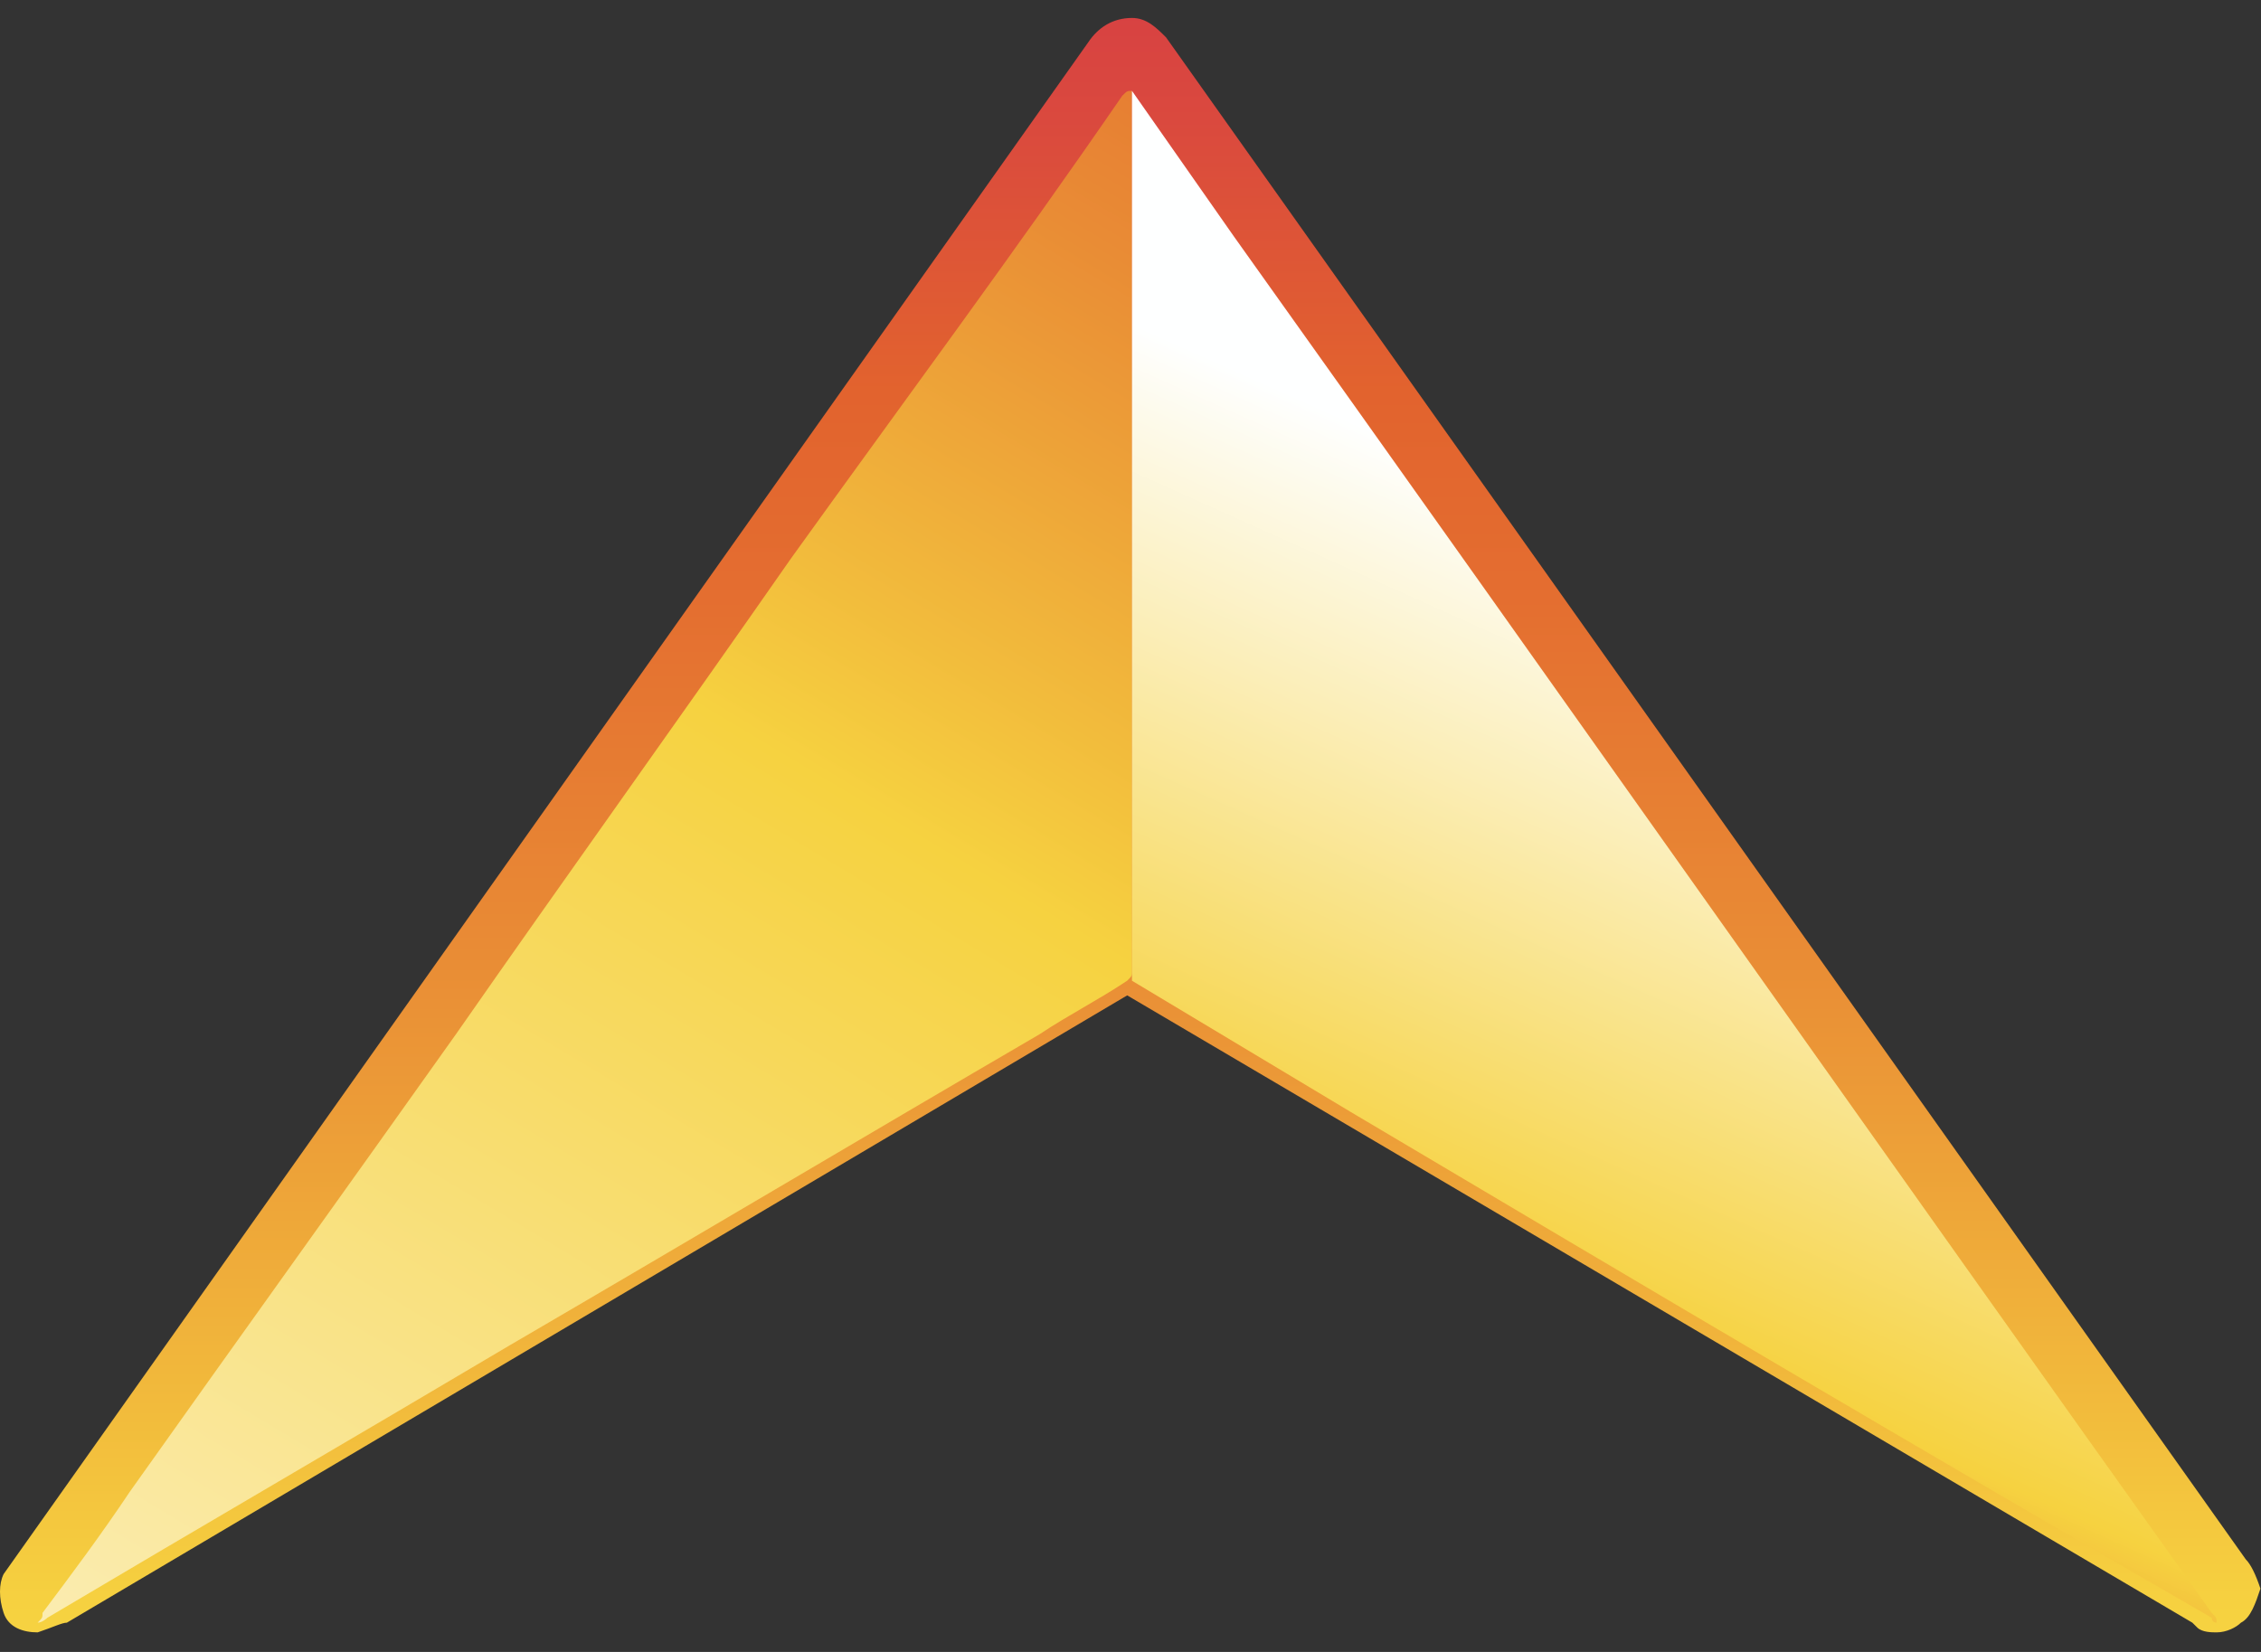 <svg width="52" height="38" viewBox="0 0 52 38" fill="none" xmlns="http://www.w3.org/2000/svg">
<rect x="0" y="0" width="52" height="38" fill="#333333" stroke="none"/>
<path d="M51.539 37.327C51.428 37.438 51.204 37.55 50.98 37.55C50.868 37.55 50.645 37.55 50.533 37.438L50.421 37.327L25.924 22.897L1.538 37.327C1.426 37.327 1.202 37.438 0.867 37.55C0.531 37.55 0.196 37.438 0.084 37.103C-0.028 36.767 -0.028 36.432 0.084 36.208L25.029 0.972C25.252 0.637 25.588 0.413 26.035 0.413C26.371 0.413 26.595 0.637 26.818 0.86L51.651 35.872C51.763 35.984 51.875 36.208 51.987 36.544C51.875 36.879 51.763 37.215 51.539 37.327ZM23.463 22.337L25.14 21.331V3.992L3.887 33.859L23.463 22.337ZM26.93 4.104V21.331C26.93 21.331 26.93 21.331 26.93 21.442L48.072 33.859L26.93 4.104Z" fill="url(#paint0_linear)"/>
<path d="M26.035 2.09C26.035 2.09 26.035 1.978 26.035 2.09C25.923 1.978 25.923 1.978 26.035 2.09C25.923 2.09 25.923 2.09 25.811 2.202C23.35 5.781 20.777 9.249 18.204 12.829C15.632 16.52 13.059 20.099 10.486 23.791C8.025 27.259 5.452 30.838 2.992 34.306C2.32 35.312 1.649 36.207 0.978 37.102C0.978 37.214 0.978 37.214 0.866 37.326C0.978 37.326 1.09 37.214 1.09 37.214C4.669 35.089 8.137 33.075 11.717 30.95C15.744 28.601 19.882 26.14 23.909 23.791C24.581 23.343 25.252 23.008 25.923 22.56C26.035 22.449 26.035 22.449 26.035 22.337C26.035 22.225 26.035 22.113 26.035 22.001C26.035 15.625 26.035 9.137 26.035 2.761C26.035 2.426 26.035 2.314 26.035 2.09Z" fill="url(#paint1_linear)"/>
<path d="M50.979 37.326C50.979 37.214 50.979 37.214 50.867 37.102C43.372 26.587 35.878 15.961 28.383 5.446C27.6 4.327 26.817 3.209 26.034 2.09V2.202C26.034 2.314 26.034 2.314 26.034 2.426C26.034 9.025 26.034 15.625 26.034 22.225C26.034 22.337 26.034 22.449 26.034 22.56C27.712 23.567 29.39 24.574 31.068 25.581C37.667 29.496 44.267 33.411 50.867 37.214C50.867 37.326 50.979 37.326 50.979 37.326Z" fill="url(#paint2_linear)"/>
<defs>
<linearGradient id="paint0_linear" x1="25.96" y1="85.998" x2="25.96" y2="-7.317" gradientUnits="userSpaceOnUse">
<stop stop-color="#FEFFFF"/>
<stop offset="0.202" stop-color="#FBEEB8"/>
<stop offset="0.524" stop-color="#F6D240"/>
<stop offset="0.572" stop-color="#F2BC3C"/>
<stop offset="0.686" stop-color="#E98C35"/>
<stop offset="0.774" stop-color="#E46E30"/>
<stop offset="0.824" stop-color="#E2632E"/>
<stop offset="0.825" stop-color="#E2632E"/>
<stop offset="0.892" stop-color="#DA493E"/>
<stop offset="0.952" stop-color="#D53947"/>
<stop offset="1" stop-color="#D3344A"/>
</linearGradient>
<linearGradient id="paint1_linear" x1="-2.918" y1="57.265" x2="41.112" y2="-16.276" gradientUnits="userSpaceOnUse">
<stop stop-color="#FEFFFF"/>
<stop offset="0.202" stop-color="#FBEEB8"/>
<stop offset="0.524" stop-color="#F6D240"/>
<stop offset="0.572" stop-color="#F2BC3C"/>
<stop offset="0.686" stop-color="#E98C35"/>
<stop offset="0.774" stop-color="#E46E30"/>
<stop offset="0.824" stop-color="#E2632E"/>
<stop offset="0.825" stop-color="#E2632E"/>
<stop offset="0.892" stop-color="#DA493E"/>
<stop offset="0.952" stop-color="#D53947"/>
<stop offset="1" stop-color="#D3344A"/>
</linearGradient>
<linearGradient id="paint2_linear" x1="41.021" y1="14.163" x2="28.407" y2="42.248" gradientUnits="userSpaceOnUse">
<stop stop-color="#FEFFFF"/>
<stop offset="0.202" stop-color="#FBEEB8"/>
<stop offset="0.524" stop-color="#F6D240"/>
<stop offset="0.572" stop-color="#F2BC3C"/>
<stop offset="0.686" stop-color="#E98C35"/>
<stop offset="0.774" stop-color="#E46E30"/>
<stop offset="0.824" stop-color="#E2632E"/>
<stop offset="0.825" stop-color="#E2632E"/>
<stop offset="0.892" stop-color="#DA493E"/>
<stop offset="0.952" stop-color="#D53947"/>
<stop offset="1" stop-color="#D3344A"/>
</linearGradient>
</defs>
</svg>
